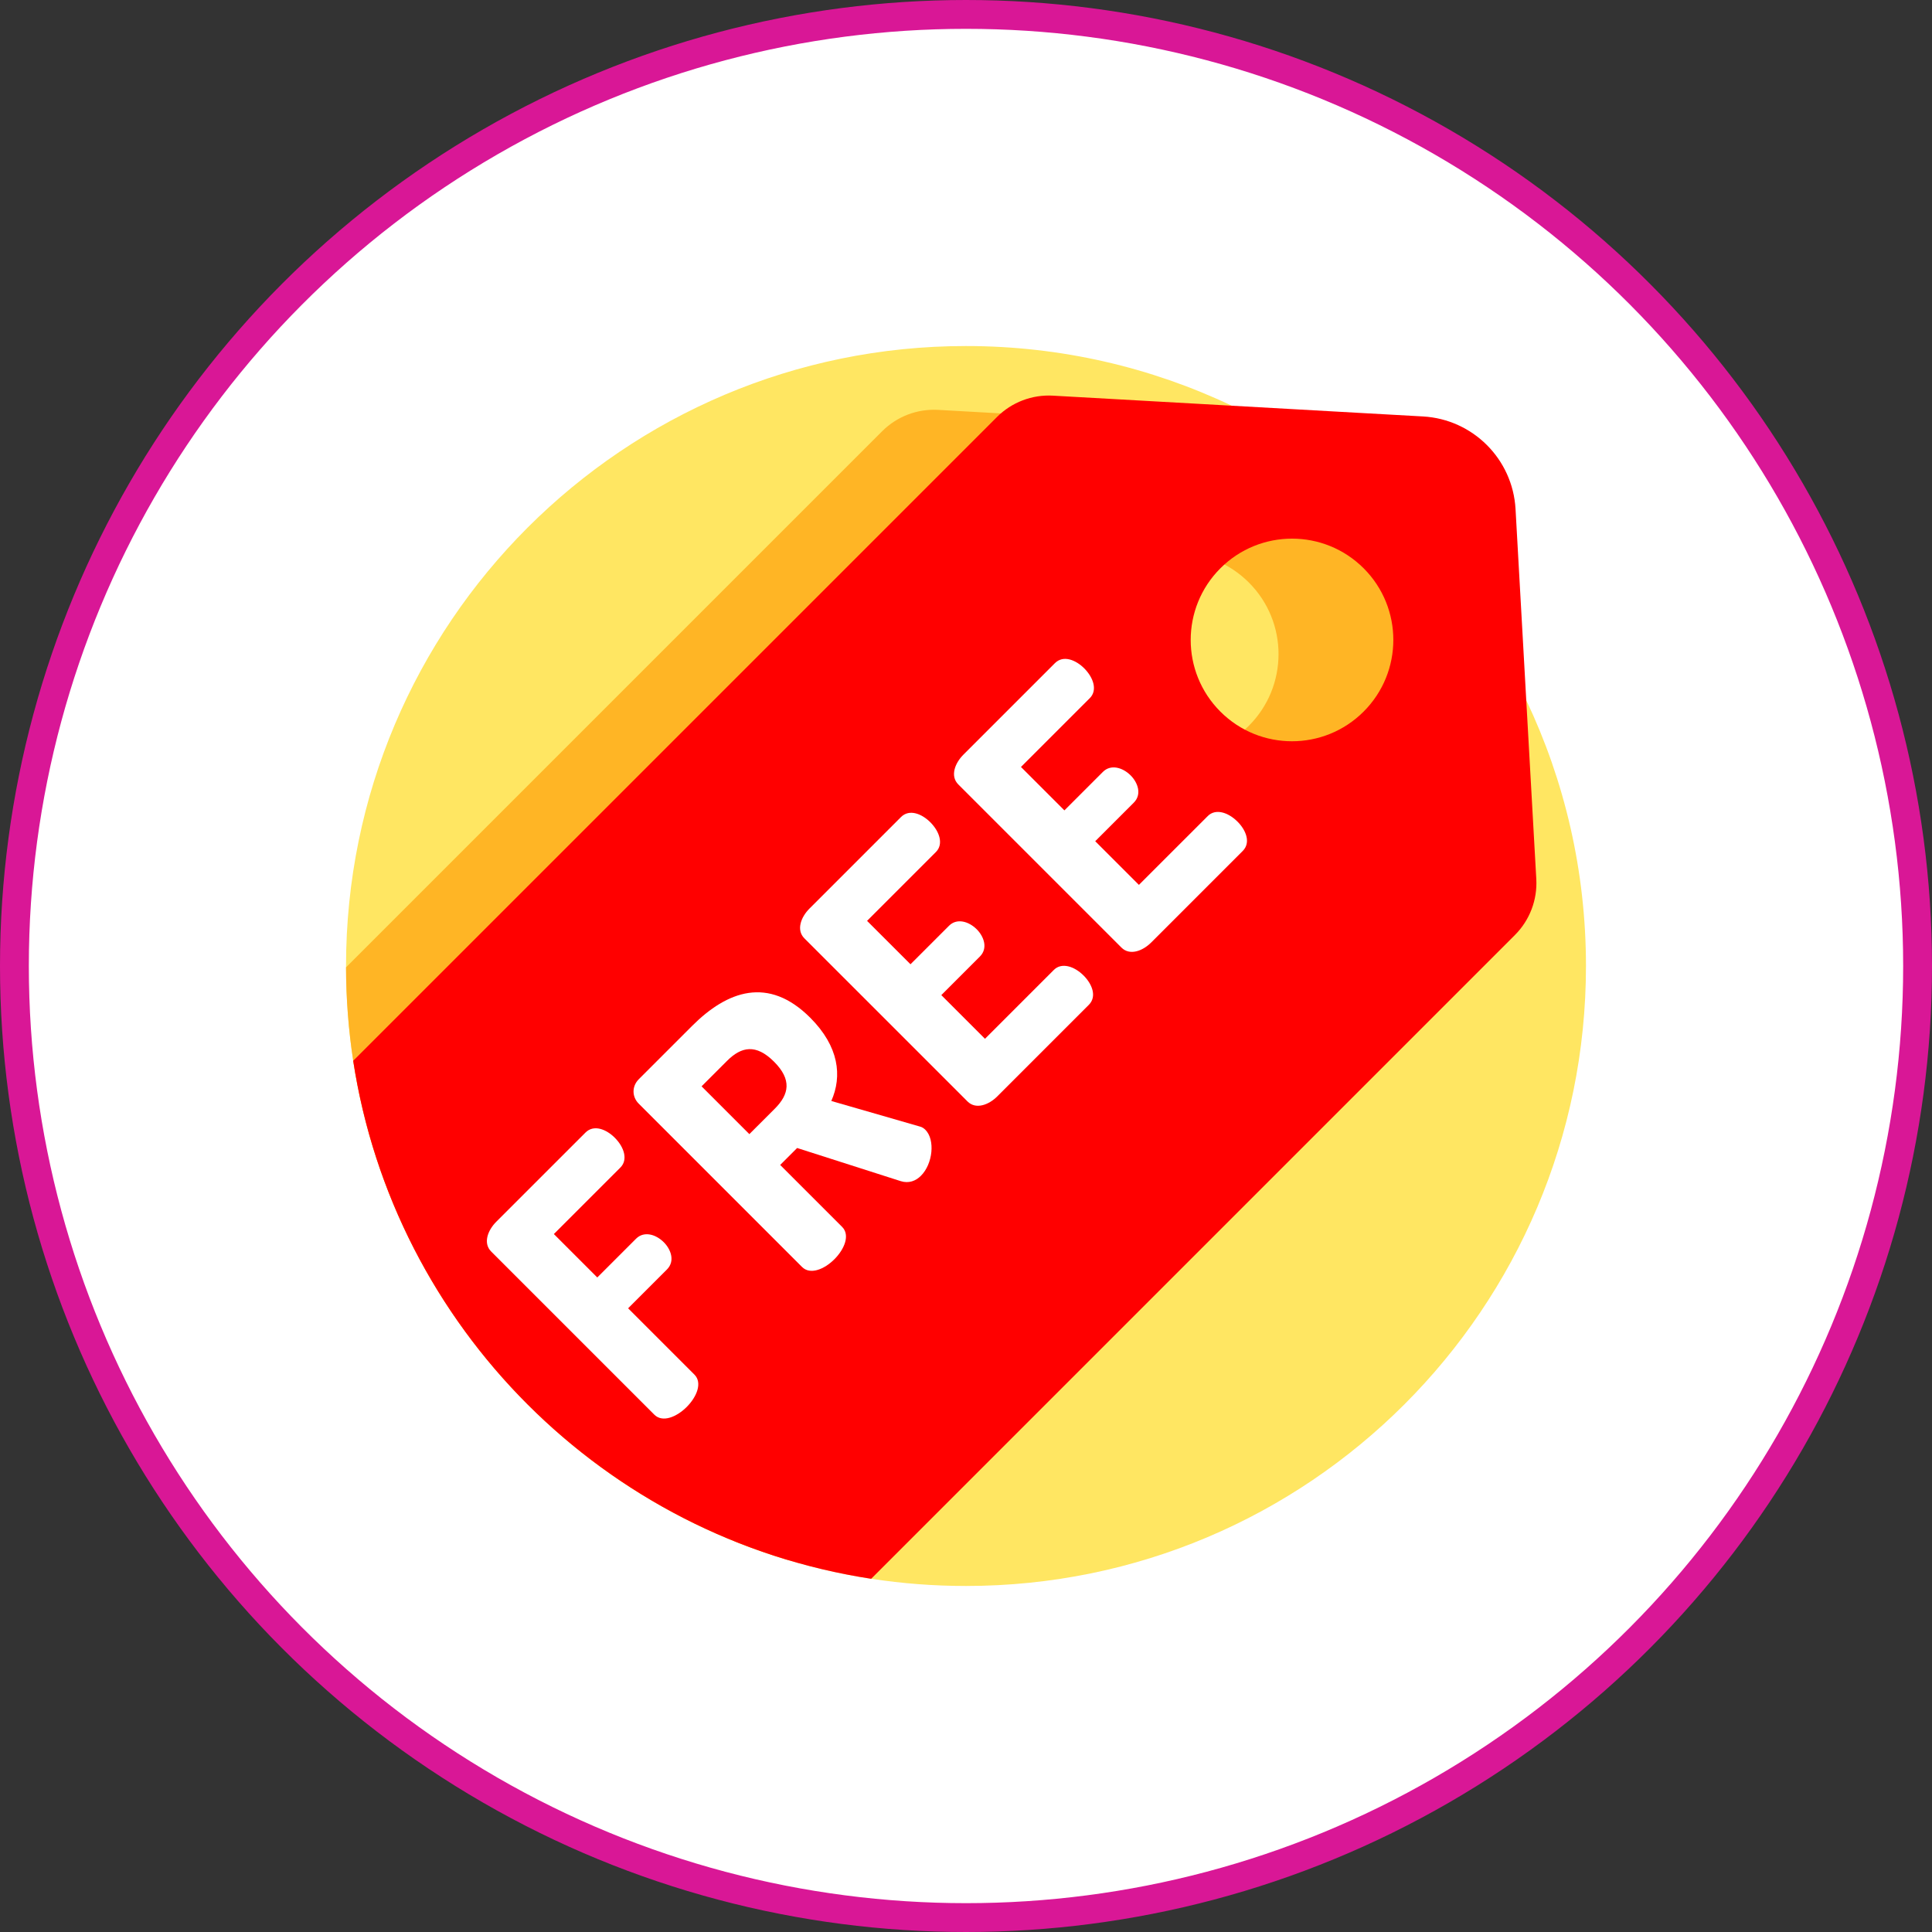 <svg width="134" height="134" viewBox="0 0 134 134" fill="none" xmlns="http://www.w3.org/2000/svg">
<rect x="0" y="0" width="134" height="134" fill="#333333" stroke="none"/>
<circle cx="67" cy="67" r="66" fill="white" stroke="#D91796" stroke-width="2"/>
<g clip-path="url(#clip0_151_157)">
<path d="M110 67C110 90.749 90.749 110 67 110C64.764 110 62.569 109.83 60.426 109.501C58.479 109.203 56.577 108.773 54.724 108.224C38.996 103.546 27.037 90.113 24.499 73.574C24.175 71.462 24.005 69.297 24 67.094V67C24 43.251 43.251 24 67 24C73.595 24 79.846 25.485 85.431 28.139C86.471 28.634 87.491 29.169 88.484 29.744C91.652 31.575 94.566 33.797 97.156 36.346C100.728 39.861 103.687 43.992 105.861 48.571C108.515 54.156 110 60.406 110 67Z" fill="#FFE662"/>
<path d="M98.592 61.954L97.897 49.557L97.156 36.346L97.152 36.291C96.958 32.828 94.194 30.066 90.733 29.871L88.484 29.744L86.192 29.616L77.466 29.125L65.068 28.428C63.622 28.346 62.21 28.884 61.185 29.91L24 67.094C24.005 69.297 24.175 71.462 24.499 73.574C27.037 90.113 38.996 103.546 54.724 108.224L97.11 65.835C98.135 64.811 98.675 63.401 98.592 61.954ZM86.617 50.34C83.874 53.084 79.424 53.086 76.681 50.342C73.936 47.596 73.938 43.147 76.681 40.403C79.424 37.66 83.874 37.658 86.62 40.403C89.364 43.147 89.362 47.596 86.617 50.34Z" fill="#FFB525"/>
<path d="M105.859 48.572L105.115 35.305C104.92 31.842 102.155 29.079 98.694 28.884L94.154 28.63L85.428 28.139L73.029 27.442C71.583 27.36 70.172 27.899 69.148 28.923L24.496 73.575C27.332 92.06 41.938 106.666 60.423 109.502L105.073 64.85C106.097 63.826 106.635 62.415 106.555 60.969L105.859 48.572ZM94.579 49.354C91.836 52.098 87.387 52.1 84.643 49.356C81.898 46.61 81.9 42.161 84.643 39.417C87.387 36.674 91.836 36.672 94.582 39.417C97.326 42.161 97.324 46.61 94.579 49.354Z" fill="#FF0000"/>
<path d="M34.067 86.803C33.497 86.233 33.818 85.342 34.423 84.736L40.607 78.553C41.195 77.964 42.068 78.339 42.638 78.909C43.298 79.569 43.565 80.441 43.031 80.976L38.415 85.591L41.427 88.603L44.118 85.912C44.653 85.378 45.472 85.591 46.042 86.162C46.523 86.642 46.844 87.462 46.256 88.05L43.565 90.741L48.163 95.339C48.733 95.909 48.324 96.889 47.629 97.584C46.933 98.279 45.953 98.689 45.383 98.119L34.067 86.803Z" fill="white"/>
<path d="M44.294 76.54C43.848 76.094 43.794 75.364 44.311 74.847L48 71.158C50.441 68.717 53.292 67.683 56.197 70.588C58.193 72.584 58.425 74.633 57.658 76.362L63.771 78.126C63.949 78.162 64.091 78.269 64.18 78.358C64.876 79.053 64.697 80.727 63.877 81.547C63.521 81.904 63.04 82.1 62.47 81.921L55.288 79.623L54.112 80.799L58.407 85.094C58.977 85.664 58.567 86.644 57.872 87.339C57.177 88.034 56.197 88.443 55.627 87.874L44.294 76.54ZM48.66 75.346L51.974 78.66L53.738 76.897C54.736 75.899 54.932 74.883 53.685 73.636C52.437 72.388 51.421 72.584 50.424 73.582L48.66 75.346Z" fill="white"/>
<path d="M63.15 66.88L65.823 64.208C66.357 63.673 67.177 63.887 67.747 64.457C68.228 64.938 68.549 65.758 67.961 66.346L65.288 69.019L68.317 72.048L73.093 67.272C73.628 66.738 74.501 67.005 75.161 67.665C75.731 68.235 76.105 69.108 75.517 69.696L69.173 76.04C68.567 76.646 67.676 76.966 67.106 76.396L55.79 65.081C55.219 64.51 55.54 63.62 56.147 63.013L62.49 56.67C63.079 56.082 63.951 56.456 64.521 57.026C65.181 57.685 65.449 58.559 64.914 59.093L60.138 63.869L63.15 66.88Z" fill="white"/>
<path d="M73.825 56.207L76.498 53.534C77.033 52.999 77.852 53.213 78.422 53.783C78.903 54.264 79.224 55.084 78.636 55.672L75.963 58.345L78.993 61.374L83.769 56.599C84.303 56.064 85.177 56.331 85.835 56.991C86.406 57.561 86.78 58.434 86.192 59.022L79.848 65.366C79.242 65.972 78.352 66.293 77.781 65.722L66.466 54.407C65.896 53.837 66.216 52.946 66.822 52.34L73.166 45.996C73.754 45.408 74.627 45.782 75.197 46.352C75.856 47.012 76.124 47.885 75.589 48.42L70.813 53.195L73.825 56.207Z" fill="white"/>
</g>
<defs>
<clipPath id="clip0_151_157">
<rect width="86" height="86" fill="white" transform="translate(24 24)"/>
</clipPath>
</defs>
</svg>
